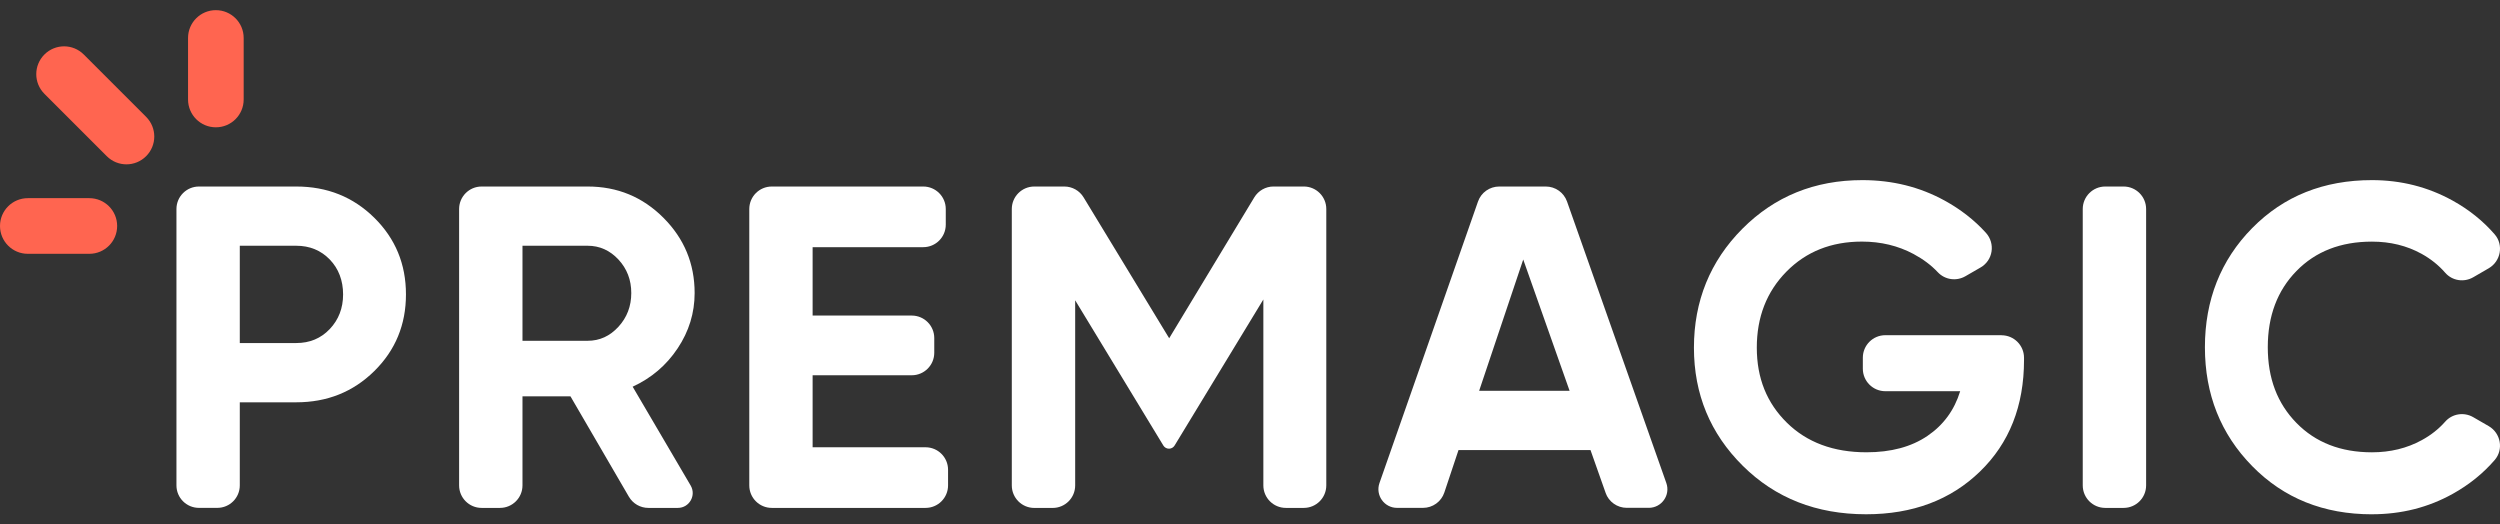 <svg width="143" height="30" viewBox="0 0 143 30" fill="none" xmlns="http://www.w3.org/2000/svg">
<rect x="0" y="0" width="143" height="30" fill="#333333" stroke="none"/>
<g clip-path="url(#clip0_407_1602)">
<path d="M16.945 10.669C18.713 10.669 20.201 11.264 21.409 12.456C22.617 13.647 23.221 15.108 23.221 16.841C23.221 18.573 22.617 20.036 21.409 21.226C20.201 22.417 18.713 23.012 16.945 23.012H13.716V27.765C13.716 28.475 13.141 29.05 12.431 29.05H11.378C10.668 29.05 10.093 28.475 10.093 27.765V11.956C10.093 11.246 10.668 10.669 11.38 10.669H16.947H16.945ZM16.945 19.622C17.716 19.622 18.354 19.357 18.863 18.821C19.369 18.287 19.625 17.626 19.625 16.839C19.625 16.052 19.371 15.369 18.863 14.844C18.354 14.319 17.716 14.057 16.945 14.057H13.716V19.624H16.945V19.622Z" fill="white"/>
<path d="M35.972 28.412L32.63 22.67H29.886V27.765C29.886 28.475 29.31 29.052 28.599 29.052H27.547C26.838 29.052 26.261 28.477 26.261 27.765V11.956C26.261 11.246 26.836 10.669 27.547 10.669H33.614C35.313 10.669 36.756 11.264 37.947 12.456C39.137 13.647 39.733 15.081 39.733 16.762C39.733 17.899 39.41 18.954 38.761 19.926C38.114 20.898 37.255 21.628 36.188 22.119L39.505 27.771C39.838 28.337 39.43 29.052 38.772 29.052H37.085C36.626 29.052 36.204 28.809 35.974 28.414L35.972 28.412ZM29.886 14.059V19.493H33.614C34.297 19.493 34.883 19.227 35.374 18.692C35.864 18.158 36.109 17.515 36.109 16.762C36.109 16.009 35.863 15.371 35.374 14.844C34.883 14.319 34.297 14.057 33.614 14.057H29.886V14.059Z" fill="white"/>
<path d="M46.482 25.584H52.942C53.652 25.584 54.229 26.159 54.229 26.87V27.765C54.229 28.475 53.654 29.052 52.942 29.052H44.146C43.436 29.052 42.859 28.477 42.859 27.765V11.956C42.859 11.246 43.434 10.669 44.146 10.669H52.811C53.521 10.669 54.098 11.245 54.098 11.956V12.851C54.098 13.561 53.523 14.138 52.811 14.138H46.482V18.05H52.153C52.863 18.05 53.44 18.625 53.44 19.337V20.178C53.44 20.888 52.865 21.465 52.153 21.465H46.482V25.587V25.584Z" fill="white"/>
<path d="M75.864 11.956V27.765C75.864 28.475 75.289 29.052 74.577 29.052H73.551C72.841 29.052 72.264 28.477 72.264 27.765V17.13L67.186 25.485C67.119 25.593 67.004 25.661 66.878 25.665C66.742 25.67 66.614 25.6 66.544 25.485L61.5 17.177V27.767C61.5 28.477 60.925 29.054 60.213 29.054H59.162C58.452 29.054 57.875 28.479 57.875 27.767V11.956C57.875 11.246 58.45 10.669 59.162 10.669H60.882C61.331 10.669 61.748 10.903 61.981 11.288L66.877 19.348L71.745 11.29C71.979 10.905 72.395 10.668 72.845 10.668H74.577C75.287 10.668 75.864 11.243 75.864 11.954V11.956Z" fill="white"/>
<path d="M91.842 28.193L90.976 25.742H83.427L82.616 28.171C82.442 28.696 81.949 29.05 81.396 29.05H79.911C79.178 29.05 78.664 28.326 78.905 27.632L84.541 11.53C84.72 11.014 85.207 10.669 85.754 10.669H88.421C88.965 10.669 89.452 11.013 89.634 11.527L95.314 27.629C95.559 28.322 95.045 29.048 94.31 29.048H93.052C92.507 29.048 92.02 28.705 91.839 28.191L91.842 28.193ZM84.607 22.354H89.781L87.129 14.844L84.607 22.354Z" fill="white"/>
<path d="M114.487 19.177C115.197 19.177 115.774 19.752 115.774 20.463V20.594C115.774 23.22 114.933 25.348 113.252 26.974C111.572 28.602 109.401 29.416 106.74 29.416C103.904 29.416 101.553 28.493 99.69 26.647C97.826 24.8 96.893 22.546 96.893 19.886C96.893 17.227 97.817 14.941 99.663 13.086C101.51 11.232 103.798 10.303 106.529 10.303C108.244 10.303 109.811 10.693 111.229 11.471C112.151 11.977 112.94 12.594 113.595 13.318C114.147 13.929 114.002 14.89 113.288 15.3L112.418 15.802C111.904 16.098 111.252 16.006 110.846 15.575C110.469 15.173 110.005 14.824 109.455 14.529C108.571 14.057 107.586 13.819 106.501 13.819C104.75 13.819 103.311 14.393 102.182 15.539C101.054 16.686 100.489 18.134 100.489 19.885C100.489 21.635 101.063 23.049 102.209 24.178C103.356 25.306 104.874 25.871 106.765 25.871C108.165 25.871 109.326 25.56 110.244 24.938C111.162 24.316 111.789 23.463 112.122 22.377H107.841C107.131 22.377 106.554 21.802 106.554 21.09V20.46C106.554 19.75 107.13 19.173 107.841 19.173H114.485L114.487 19.177Z" fill="white"/>
<path d="M120.42 10.669H121.471C122.181 10.669 122.758 11.245 122.758 11.956V27.765C122.758 28.475 122.183 29.052 121.471 29.052H120.42C119.71 29.052 119.133 28.477 119.133 27.765V11.956C119.133 11.246 119.708 10.669 120.42 10.669Z" fill="white"/>
<path d="M135.678 29.418C132.912 29.418 130.628 28.5 128.825 26.661C127.023 24.823 126.121 22.557 126.121 19.861C126.121 17.166 127.023 14.876 128.825 13.047C130.628 11.217 132.912 10.303 135.678 10.303C137.34 10.303 138.876 10.693 140.285 11.471C141.227 11.992 142.03 12.637 142.695 13.404C143.218 14.008 143.047 14.944 142.356 15.345L141.47 15.859C140.941 16.166 140.266 16.062 139.865 15.6C139.489 15.169 139.038 14.808 138.512 14.517C137.671 14.053 136.725 13.821 135.676 13.821C133.889 13.821 132.45 14.382 131.357 15.502C130.263 16.621 129.717 18.075 129.717 19.859C129.717 21.644 130.263 23.073 131.357 24.192C132.452 25.312 133.891 25.872 135.676 25.872C136.725 25.872 137.676 25.641 138.524 25.177C139.051 24.89 139.496 24.537 139.865 24.119C140.267 23.66 140.941 23.556 141.468 23.862L142.356 24.375C143.046 24.776 143.218 25.711 142.695 26.315C142.032 27.082 141.232 27.727 140.296 28.248C138.896 29.028 137.356 29.416 135.674 29.416L135.678 29.418Z" fill="white"/>
<path d="M12.348 0.581H12.346C11.468 0.581 10.756 1.293 10.756 2.171V5.692C10.756 6.57 11.468 7.282 12.346 7.282H12.348C13.226 7.282 13.938 6.57 13.938 5.692V2.171C13.938 1.293 13.226 0.581 12.348 0.581Z" fill="#FF6550"/>
<path d="M4.791 3.117C4.169 2.495 3.163 2.495 2.541 3.117C1.919 3.739 1.919 4.745 2.541 5.367L6.108 8.934C6.73 9.556 7.736 9.556 8.358 8.934C8.98 8.312 8.98 7.306 8.358 6.684L4.791 3.117Z" fill="#FF6550"/>
<path d="M5.111 11.335H1.59C0.712 11.335 0 12.047 0 12.925V12.927C0 13.806 0.712 14.518 1.59 14.518H5.111C5.989 14.518 6.701 13.806 6.701 12.927V12.925C6.701 12.047 5.989 11.335 5.111 11.335Z" fill="#FF6550"/>
</g>
<defs>
<clipPath id="clip0_407_1602">
<rect width="143" height="28.838" fill="white" transform="translate(0 0.581)"/>
</clipPath>
</defs>
</svg>
